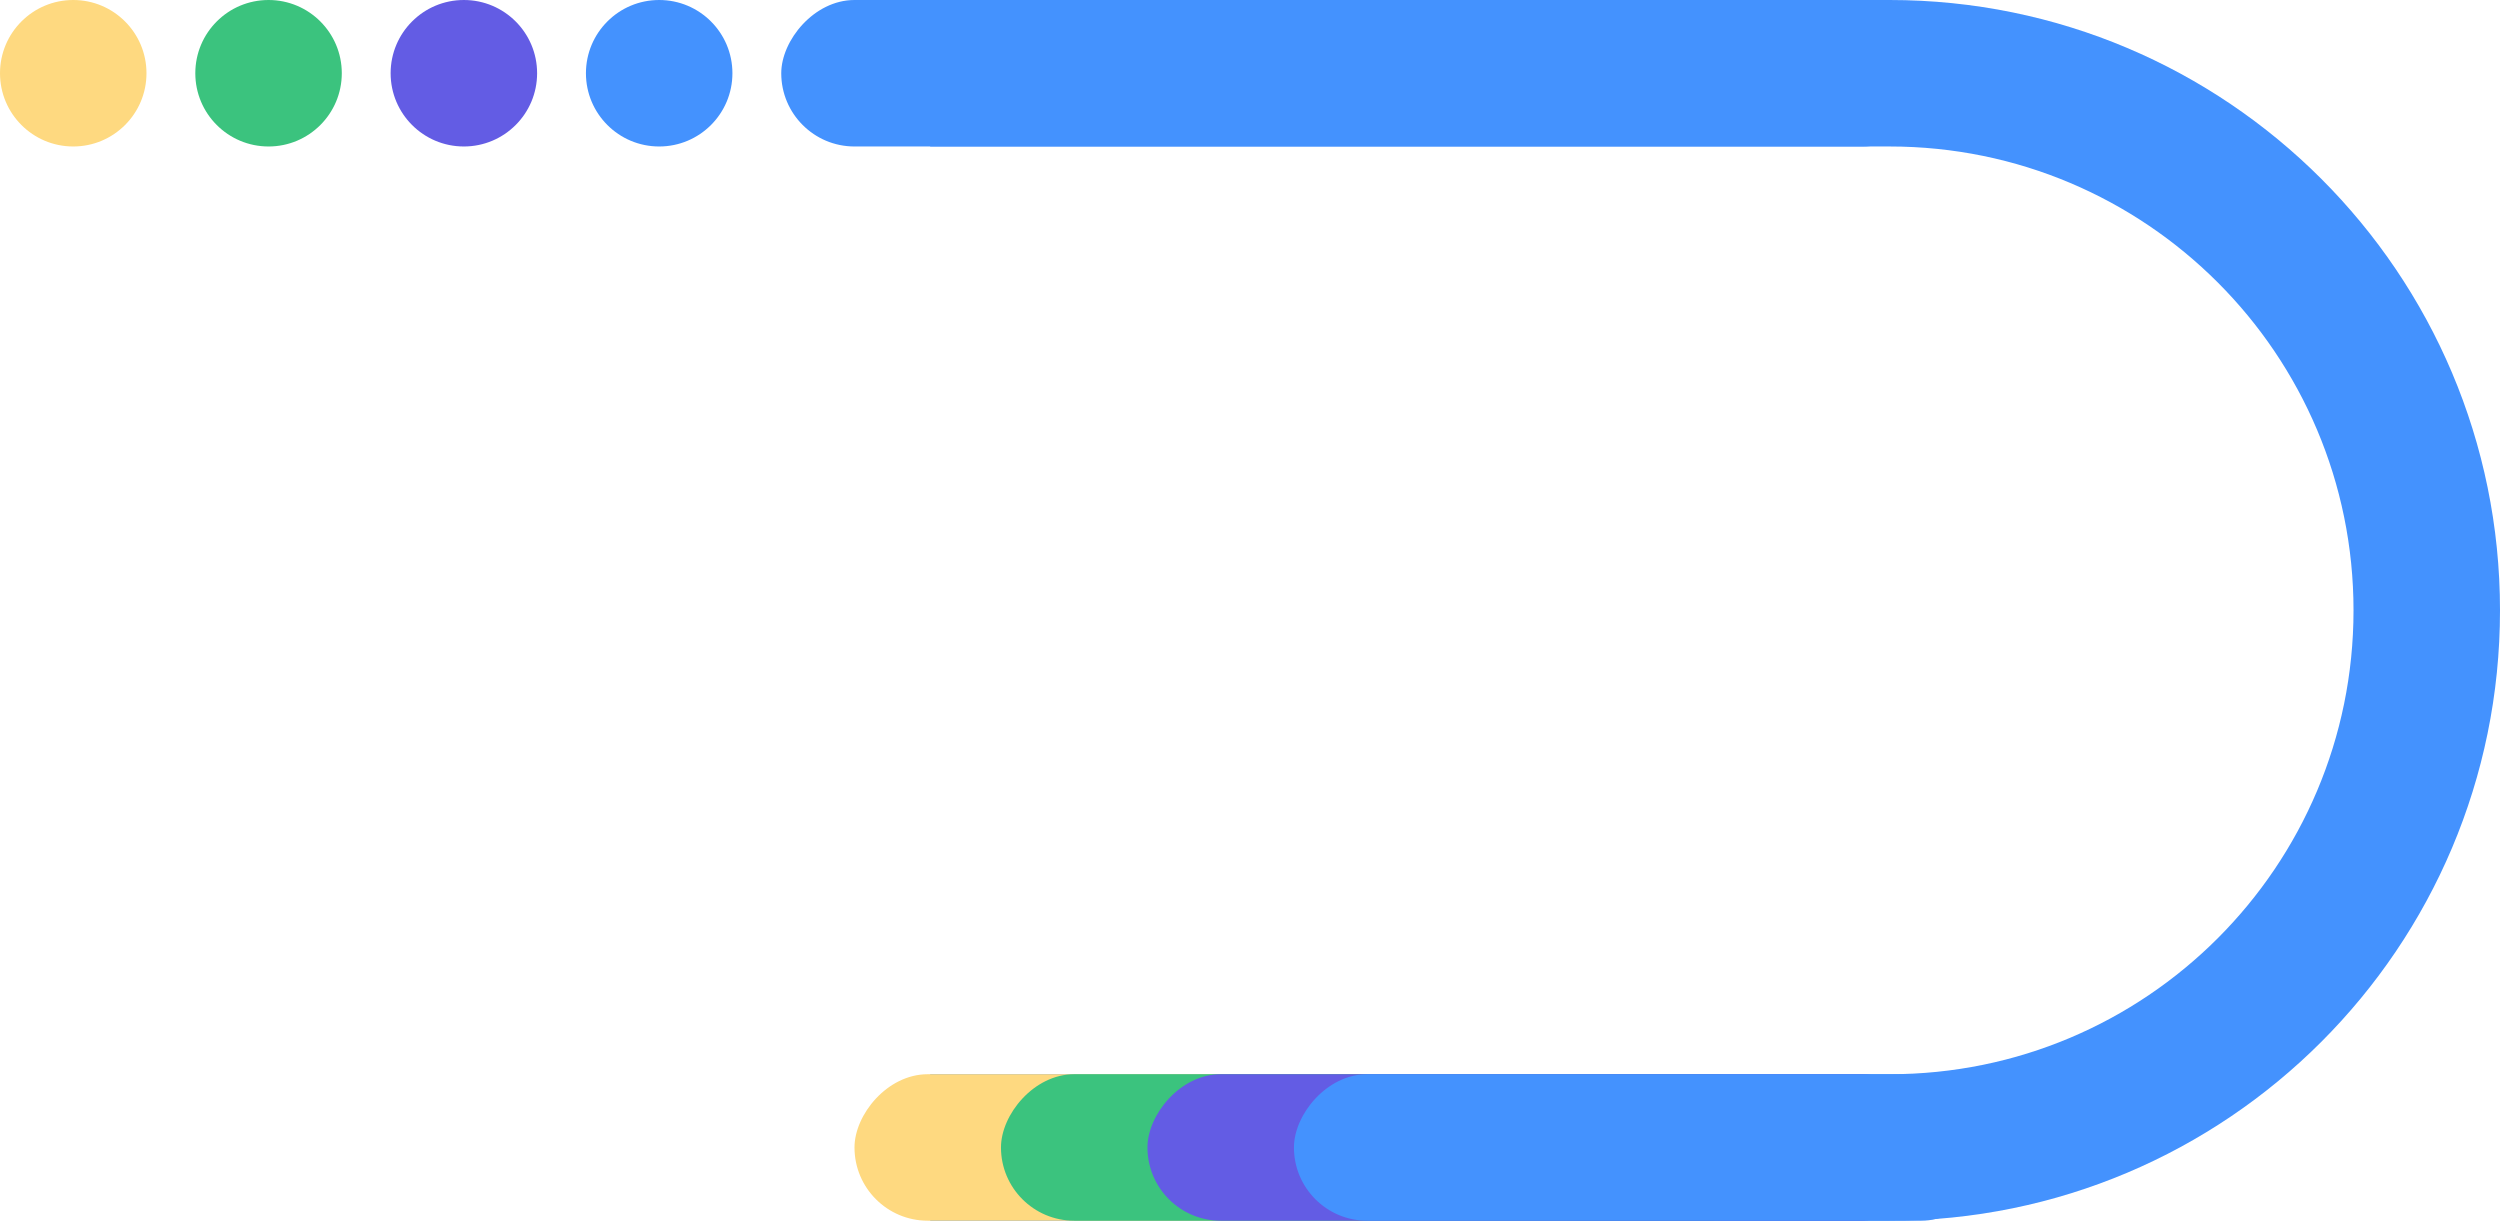 <?xml version="1.0" encoding="UTF-8"?>
<svg width="1024px" height="500px" viewBox="0 0 1024 500" version="1.1" xmlns="http://www.w3.org/2000/svg" xmlns:xlink="http://www.w3.org/1999/xlink">
    <!-- Generator: sketchtool 50 (54983) - http://www.bohemiancoding.com/sketch -->
    <title>E6A5D5B5-742A-49ED-8A52-57CC760DC0E3</title>
    <desc>Created with sketchtool.</desc>
    <defs></defs>
    <g id="Page-1" stroke="none" stroke-width="1" fill="none" fill-rule="evenodd">
        <g id="01" transform="translate(-208, -1747)">
            <g id="more_about_us" transform="translate(720, 1997) scale(-1, 1) translate(-720, -1997) translate(208, 1747)">
                <path d="M643,60 L250,60 C145.066,60 60,145.066 60,250 C60,354.934 145.066,440 250,440 L643,440 L643,500 L250,500 C111.929,500 1.69088438e-14,388.071 0,250 C-1.69088438e-14,111.929 111.929,-2.30432119e-13 250,-2.55795385e-13 L643,-2.27373675e-13 L643,60 Z" id="Combined-Shape" fill="#4492FE"></path>
                <circle id="Oval-6" fill="#3BC37E" cx="914" cy="30" r="30"></circle>
                <circle id="Oval-6-Copy" fill="#635CE4" cx="834" cy="30" r="30"></circle>
                <circle id="Oval-6-Copy-2" fill="#4492FE" cx="754" cy="30" r="30"></circle>
                <circle id="Oval-6-Copy-3" fill="#FED980" cx="994" cy="30" r="30"></circle>
                <rect id="Rectangle-5-Copy" fill="#4492FE" x="231" y="0" width="473" height="60" rx="30"></rect>
                <rect id="Rectangle-5-Copy-6" fill="#FED980" x="352" y="440" width="322" height="60" rx="30"></rect>
                <rect id="Rectangle-5-Copy-5" fill="#3BC37E" x="292" y="440" width="322" height="60" rx="30"></rect>
                <rect id="Rectangle-5-Copy-3" fill="#635CE4" x="232" y="440" width="322" height="60" rx="30"></rect>
                <rect id="Rectangle-5-Copy-2" fill="#4492FE" x="207" y="440" width="287" height="60" rx="30"></rect>
            </g>
        </g>
    </g>
</svg>